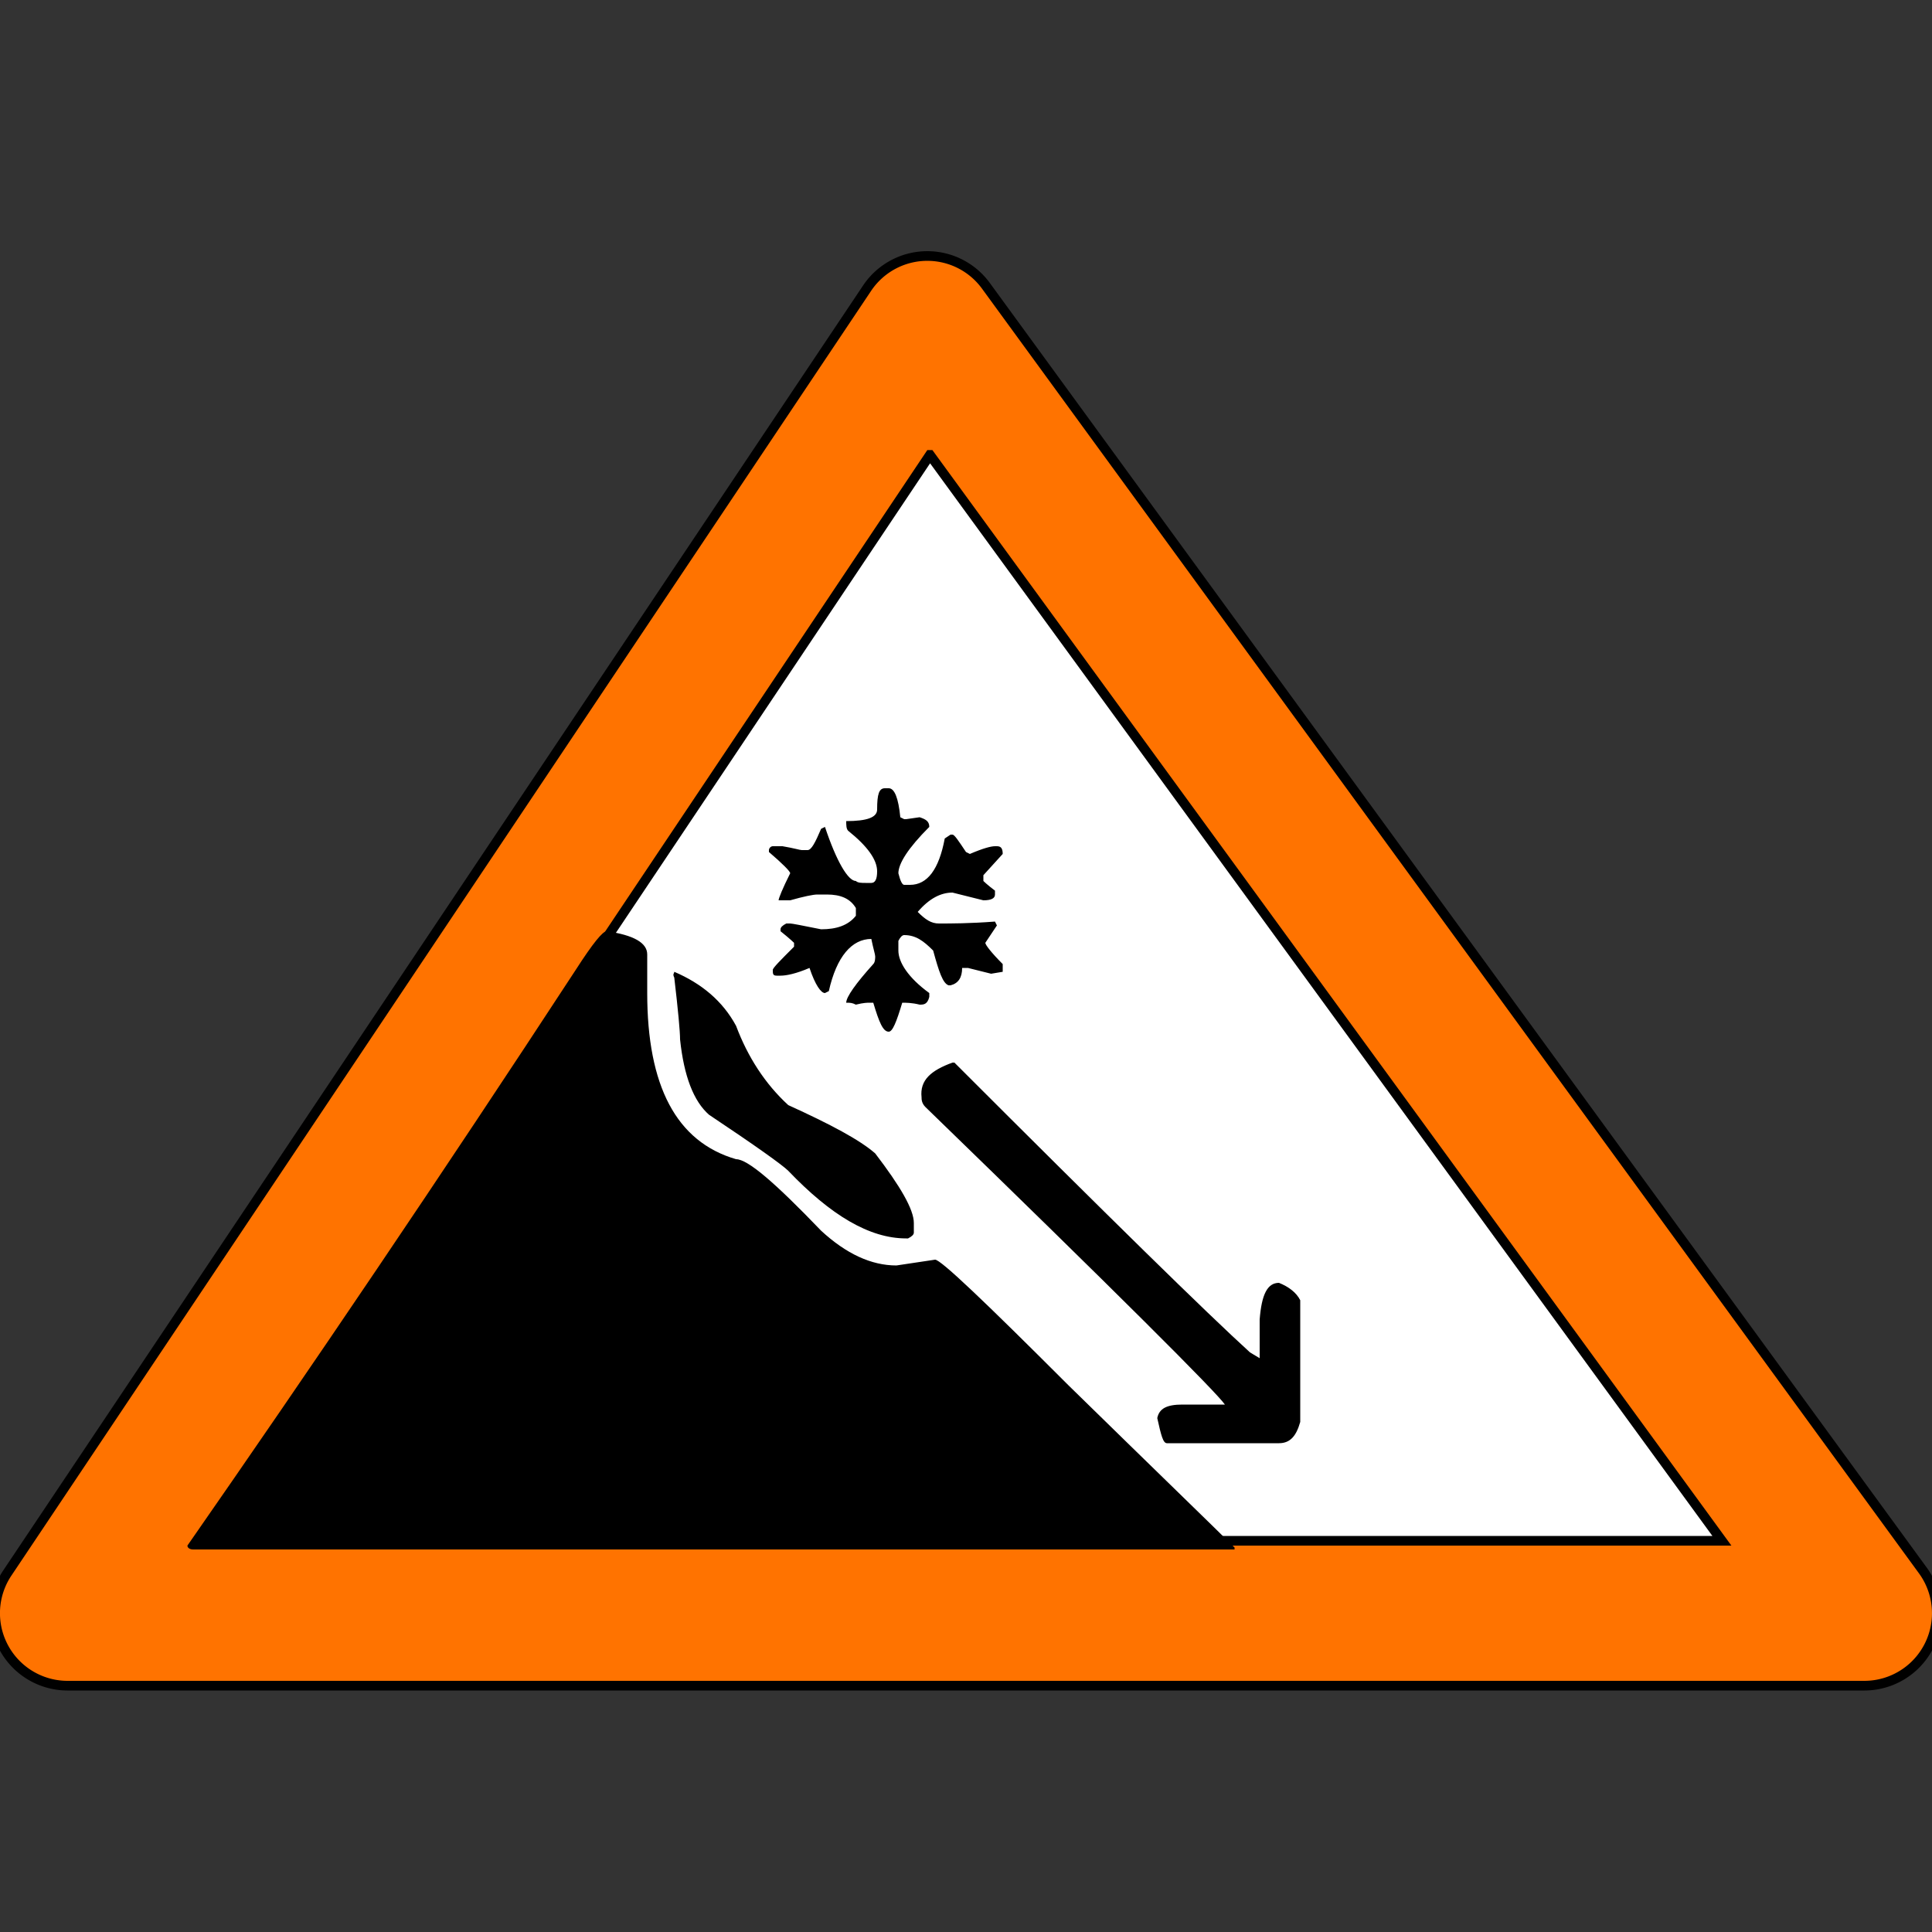 <svg xmlns="http://www.w3.org/2000/svg" viewBox="0 0 100 100">
  <rect x="0" y="0" width="100" height="100" fill="#333333" stroke="none"/>
  <path stroke="#000" stroke-width=".5" fill="#FF7300" d="m 48.152,13.254 a 3.75,3.75 0 0 0 -3.27,1.66 l -44.5,66.5 A 3.75,3.75 0 0 0 3.5,87.25 l 93,0 a 3.75,3.75 0 0 0 3.029,-5.959 l -48.5,-66.5 a 3.75,3.75 0 0 0 -2.877,-1.537 z"/>
  <path stroke="#000" stroke-width=".5" fill="#FFF" d="M 48.133,23.545 89.125,79.75 l -78.604,0 37.611,-56.205 z"/>
  <path d="M31.4,48.2c1.4,0.2,2.1,0.6,2.1,1.2v2c0,4.8,1.5,7.7,4.6,8.6c0.6,0,2,1.2,4.4,3.7c1.3,1.2,2.6,1.8,3.9,1.8l2-0.3
	c0.3,0,2.6,2.2,6.9,6.5c4.7,4.6,7.6,7.4,8.6,8.4v0.1H10c-0.2,0-0.3-0.1-0.3-0.2c6.4-9.2,13.1-19.1,20.1-29.8
	C30.7,48.8,31.2,48.2,31.4,48.2z M34.9,50.3c1.4,0.6,2.5,1.5,3.2,2.8c0.6,1.6,1.5,3,2.7,4.1c2.2,1,3.7,1.8,4.5,2.5
	c1.3,1.7,2,2.9,2,3.6v0.5c0,0.1-0.1,0.2-0.3,0.3h-0.1c-1.9,0-3.9-1.2-6.1-3.5c-0.3-0.3-1.7-1.3-4.1-2.9c-0.8-0.7-1.3-2-1.5-3.9
	c0-0.4-0.1-1.5-0.3-3.2C34.8,50.4,34.9,50.4,34.9,50.3z M45.8,40.8H46c0.3,0,0.5,0.5,0.6,1.5l0.2,0.1h0.1l0.7-0.1
	c0.3,0.1,0.5,0.2,0.5,0.5c-1.1,1.1-1.6,1.9-1.6,2.4c0.1,0.4,0.2,0.6,0.3,0.6h0.3c0.9,0,1.5-0.8,1.8-2.4l0.3-0.2h0.1
	c0.1,0,0.3,0.3,0.7,0.9l0.2,0.1c0.7-0.3,1.1-0.4,1.3-0.4h0.1c0.2,0,0.3,0.1,0.3,0.4l-1,1.1v0.3c0,0,0.2,0.2,0.6,0.5v0.2
	c0,0.2-0.2,0.3-0.6,0.3l-1.6-0.4c-0.6,0-1.2,0.3-1.8,1c0.4,0.4,0.7,0.6,1.1,0.6c0.6,0,1.6,0,2.9-0.1l0.1,0.2l-0.6,0.9
	c0,0.1,0.3,0.5,0.9,1.1v0.4l-0.6,0.1l-1.2-0.3h-0.3c0,0.5-0.2,0.8-0.6,0.9h-0.1c-0.3-0.1-0.5-0.7-0.8-1.8c-0.5-0.5-0.9-0.8-1.5-0.8
	c-0.1,0-0.2,0.1-0.3,0.3v0.5c0,0.6,0.5,1.4,1.6,2.2v0.2C48,52,47.8,52,47.6,52c-0.4-0.1-0.7-0.1-0.9-0.1c-0.3,1-0.5,1.5-0.7,1.5
	c-0.3,0-0.5-0.5-0.8-1.5H45c-0.1,0-0.3,0-0.7,0.1c-0.2-0.1-0.3-0.1-0.5-0.1c0-0.3,0.5-1,1.4-2c0.1-0.1,0.1-0.3,0.1-0.4
	c0-0.1-0.1-0.4-0.2-0.9c-1,0-1.8,0.9-2.2,2.7l-0.2,0.1c-0.2,0-0.5-0.4-0.8-1.3c-0.7,0.3-1.2,0.4-1.5,0.4h-0.2
	c-0.2,0-0.2-0.1-0.2-0.3c0-0.1,0.4-0.5,1.1-1.2v-0.2c0,0-0.2-0.2-0.7-0.6v-0.1c0-0.1,0.1-0.2,0.3-0.3h0.2c0.1,0,0.6,0.1,1.6,0.3
	c0.8,0,1.4-0.2,1.8-0.7V47c-0.3-0.5-0.8-0.7-1.5-0.7h-0.5c-0.2,0-0.7,0.1-1.4,0.3h-0.6c0-0.1,0.2-0.6,0.6-1.4c0-0.1-0.4-0.5-1.1-1.1
	v-0.1c0-0.1,0.1-0.2,0.2-0.2h0.5c0.6,0.1,0.9,0.2,1,0.2h0.3c0.2,0,0.4-0.4,0.7-1.1l0.2-0.1c0.6,1.8,1.2,2.8,1.6,2.8
	c0.1,0.1,0.3,0.1,0.5,0.1h0.3c0.2,0,0.3-0.2,0.3-0.6c0-0.6-0.5-1.3-1.5-2.1c-0.1-0.1-0.1-0.3-0.1-0.5c1.1,0,1.6-0.2,1.6-0.6
	C45.4,41.1,45.5,40.8,45.8,40.8z M49.3,55h0.1c8,8,13.1,13,15.3,15l0.5,0.3v-2c0.1-1.3,0.4-1.9,1-1.9c0.5,0.2,0.9,0.5,1.1,0.9v6.3
	c-0.2,0.7-0.5,1.1-1.1,1.1h-5.8c-0.2,0-0.3-0.4-0.5-1.3c0.1-0.5,0.5-0.7,1.3-0.7h2.2c-0.4-0.6-5.6-5.8-15.5-15.4
	c-0.2-0.2-0.2-0.4-0.2-0.5C47.6,55.9,48.2,55.4,49.3,55z"/>
</svg>
